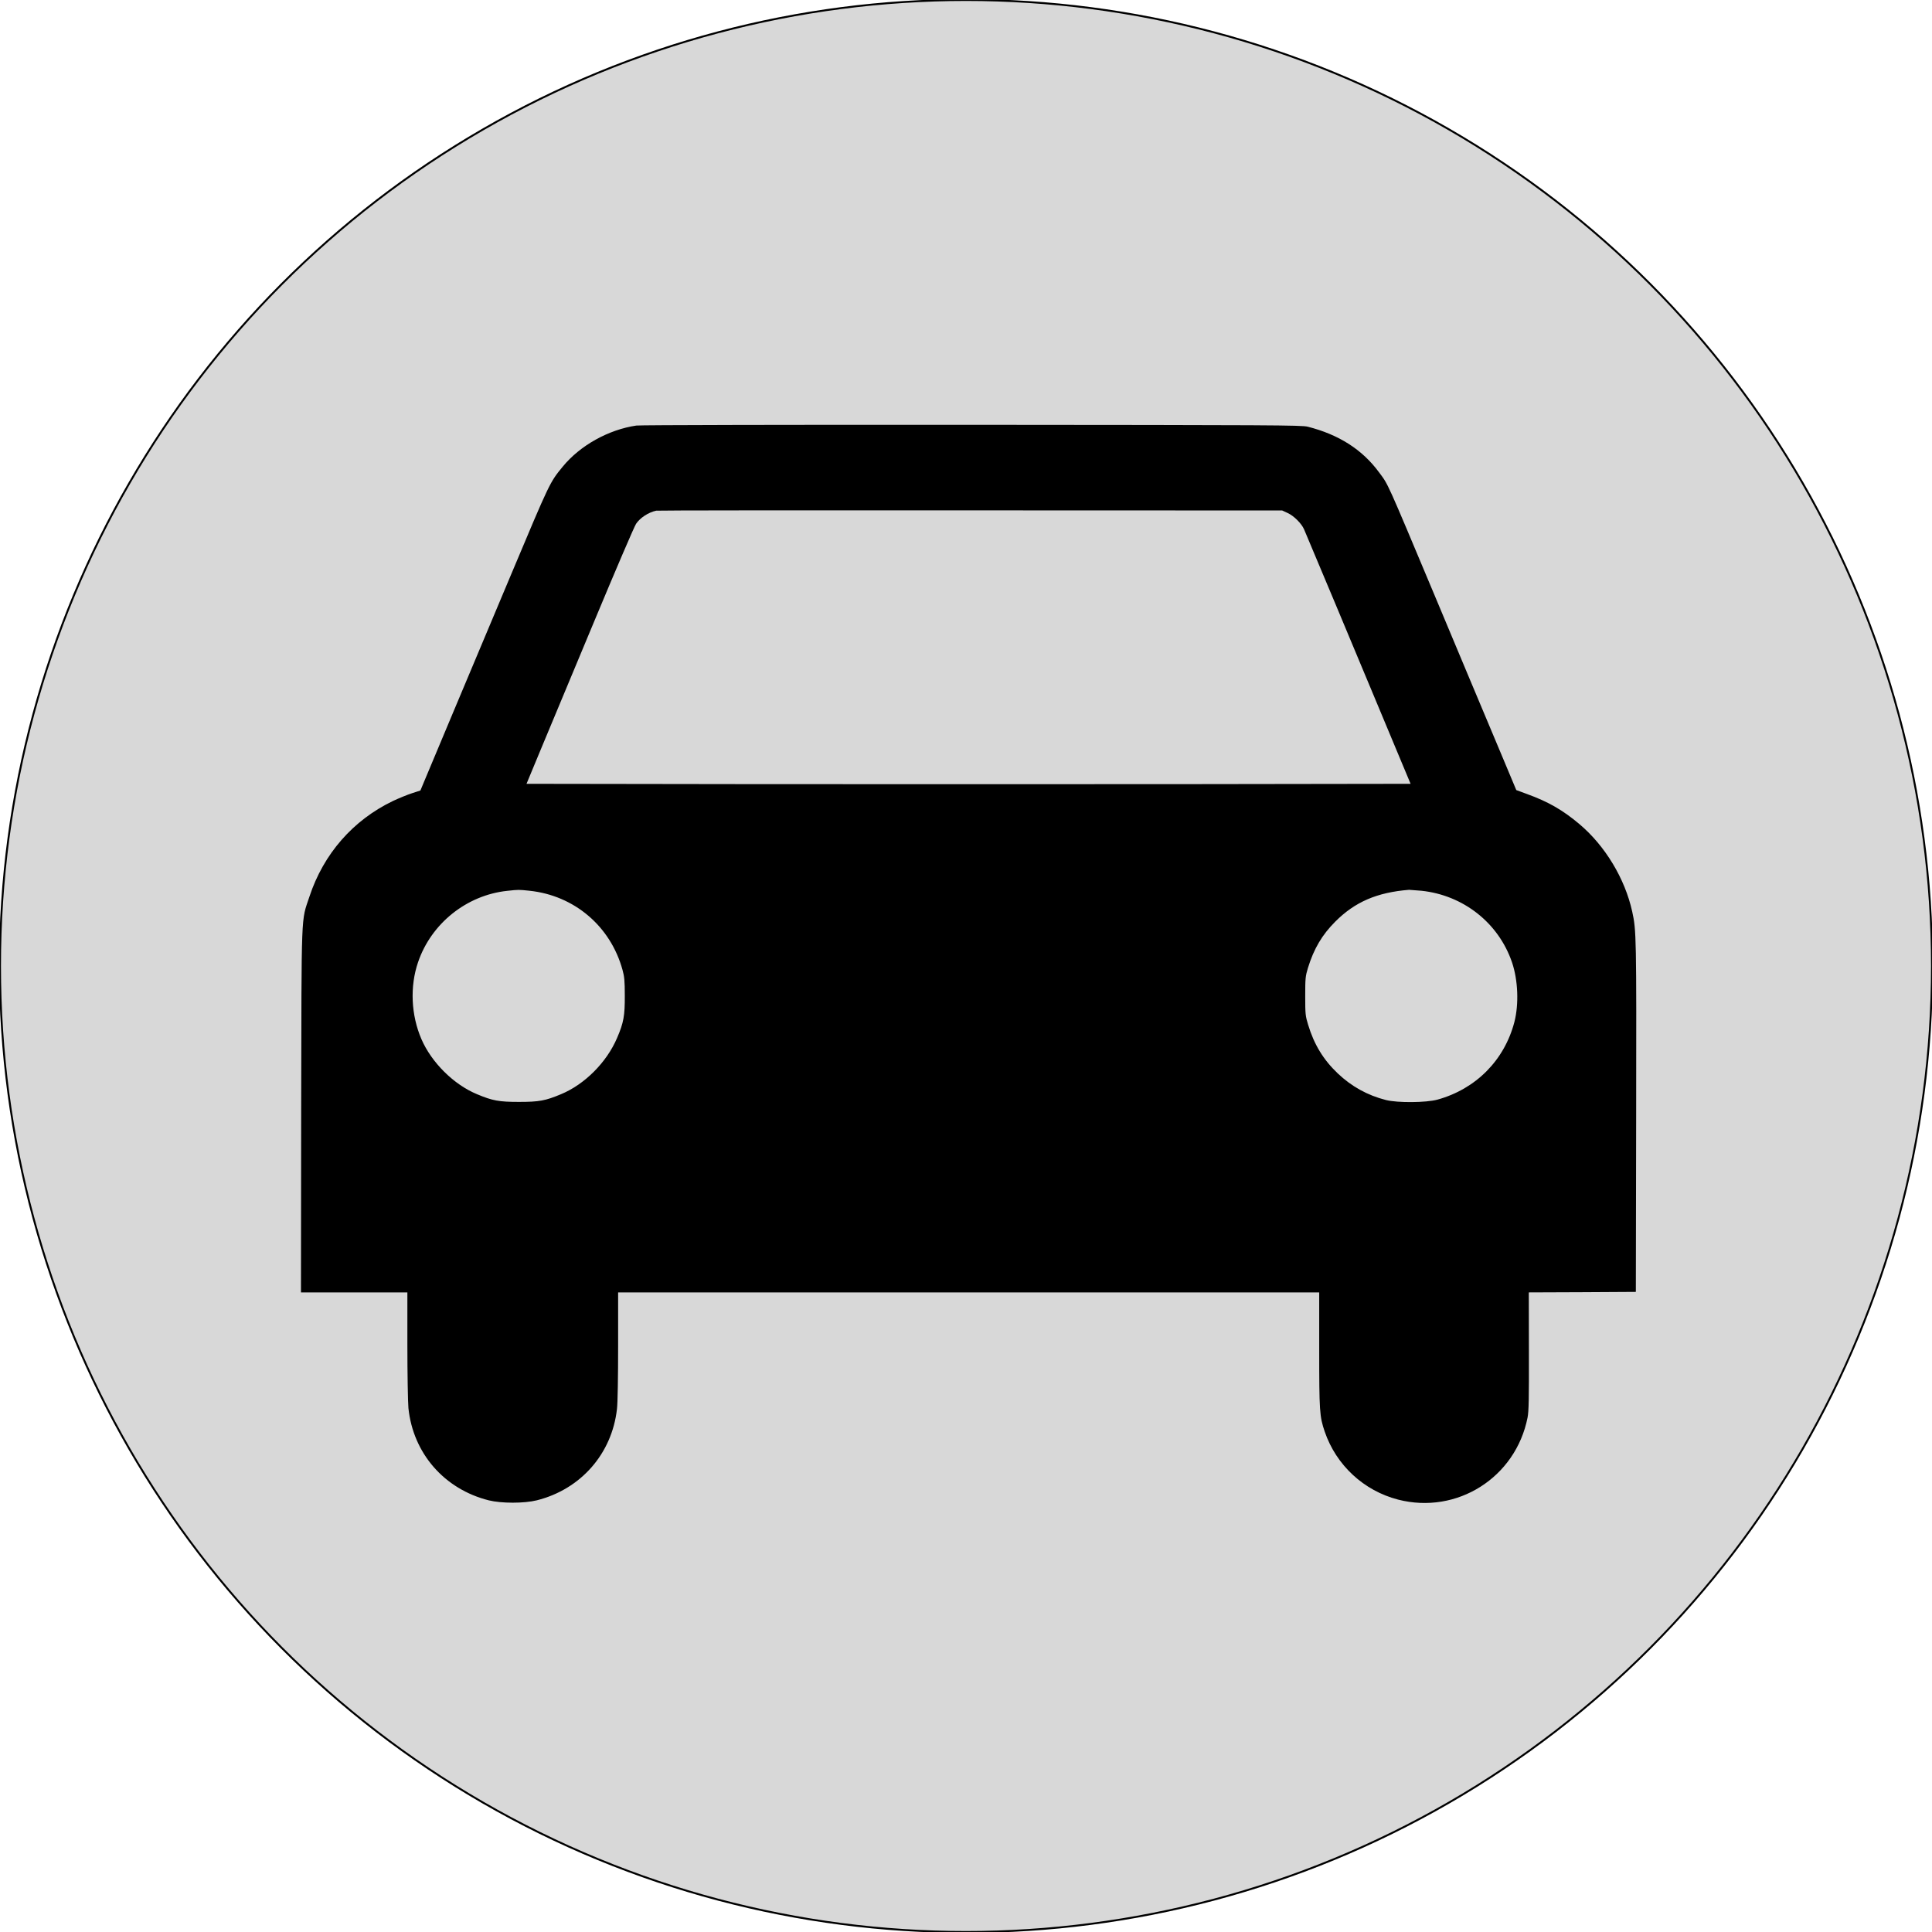 <?xml version="1.0" encoding="utf-8"?>
<svg version="1.0" xmlns="http://www.w3.org/2000/svg" width="28" height="28" viewBox="0 0 1000 1000" preserveAspectRatio="xMidYMid meet" xmlns:bx="https://boxy-svg.com">
  <defs>
    <bx:export>
      <bx:file format="svg" path="Sans titre.svg"/>
    </bx:export>
  </defs>
  <ellipse style="fill: rgb(216, 216, 216); stroke: rgb(0, 0, 0);" cx="500" cy="500" rx="500" ry="500"/>
  <g transform="matrix(0.054, 0, 0, -0.054, 155.776, 778.03)" fill="#000000" stroke="none" style="">
    <path d="M3215 10329 c-267 -39 -540 -191 -706 -394 -124 -151 -122 -147 -489 -1020 -166 -396 -417 -992 -557 -1325 -139 -333 -268 -640 -286 -682 l-32 -77 -80 -26 c-44 -14 -126 -48 -182 -74 -384 -184 -667 -508 -802 -918 -81 -244 -75 -95 -79 -2050 l-2 -1743 510 0 510 0 0 -504 c0 -277 5 -549 10 -605 45 -434 344 -777 770 -884 121 -30 339 -30 460 0 423 106 721 447 769 876 7 56 11 311 11 607 l0 510 3360 0 3360 0 0 -549 c0 -589 3 -640 53 -786 110 -321 374 -566 703 -651 565 -145 1127 211 1241 786 12 62 14 176 13 637 l-1 563 513 2 513 3 3 1680 c3 1739 2 1783 -38 1966 -70 316 -259 629 -505 837 -160 135 -299 215 -503 289 l-103 38 -155 370 c-86 204 -225 535 -310 738 -85 202 -224 535 -310 740 -476 1134 -449 1074 -540 1197 -160 218 -385 362 -684 438 -60 15 -323 16 -3220 18 -1749 1 -3182 -2 -3215 -7z m6242 -838 c60 -27 134 -101 158 -157 25 -58 124 -295 298 -709 85 -203 241 -577 347 -830 106 -253 234 -559 284 -680 l92 -220 -2118 -3 c-1165 -1 -3072 -1 -4237 0 l-2119 3 137 330 c76 182 306 733 511 1225 205 492 386 914 402 937 39 58 118 110 193 126 11 3 1366 4 3010 3 l2990 -1 52 -24z m-7267 -3621 c430 -45 777 -340 892 -758 18 -64 22 -106 22 -247 1 -193 -11 -260 -74 -406 -99 -233 -310 -445 -537 -539 -150 -63 -211 -74 -403 -74 -192 0 -253 11 -403 74 -222 92 -435 303 -532 527 -100 231 -112 505 -33 737 126 372 466 644 855 685 110 12 108 12 213 1z m8549 0 c402 -42 740 -308 869 -686 58 -170 67 -401 23 -572 -96 -367 -369 -642 -737 -744 -110 -30 -382 -32 -494 -4 -177 45 -329 129 -462 255 -137 130 -227 277 -284 466 -26 84 -28 102 -28 275 0 171 2 191 26 270 57 185 136 318 263 445 188 188 398 279 706 304 9 0 62 -4 118 -9z"/>
  </g>
</svg>
